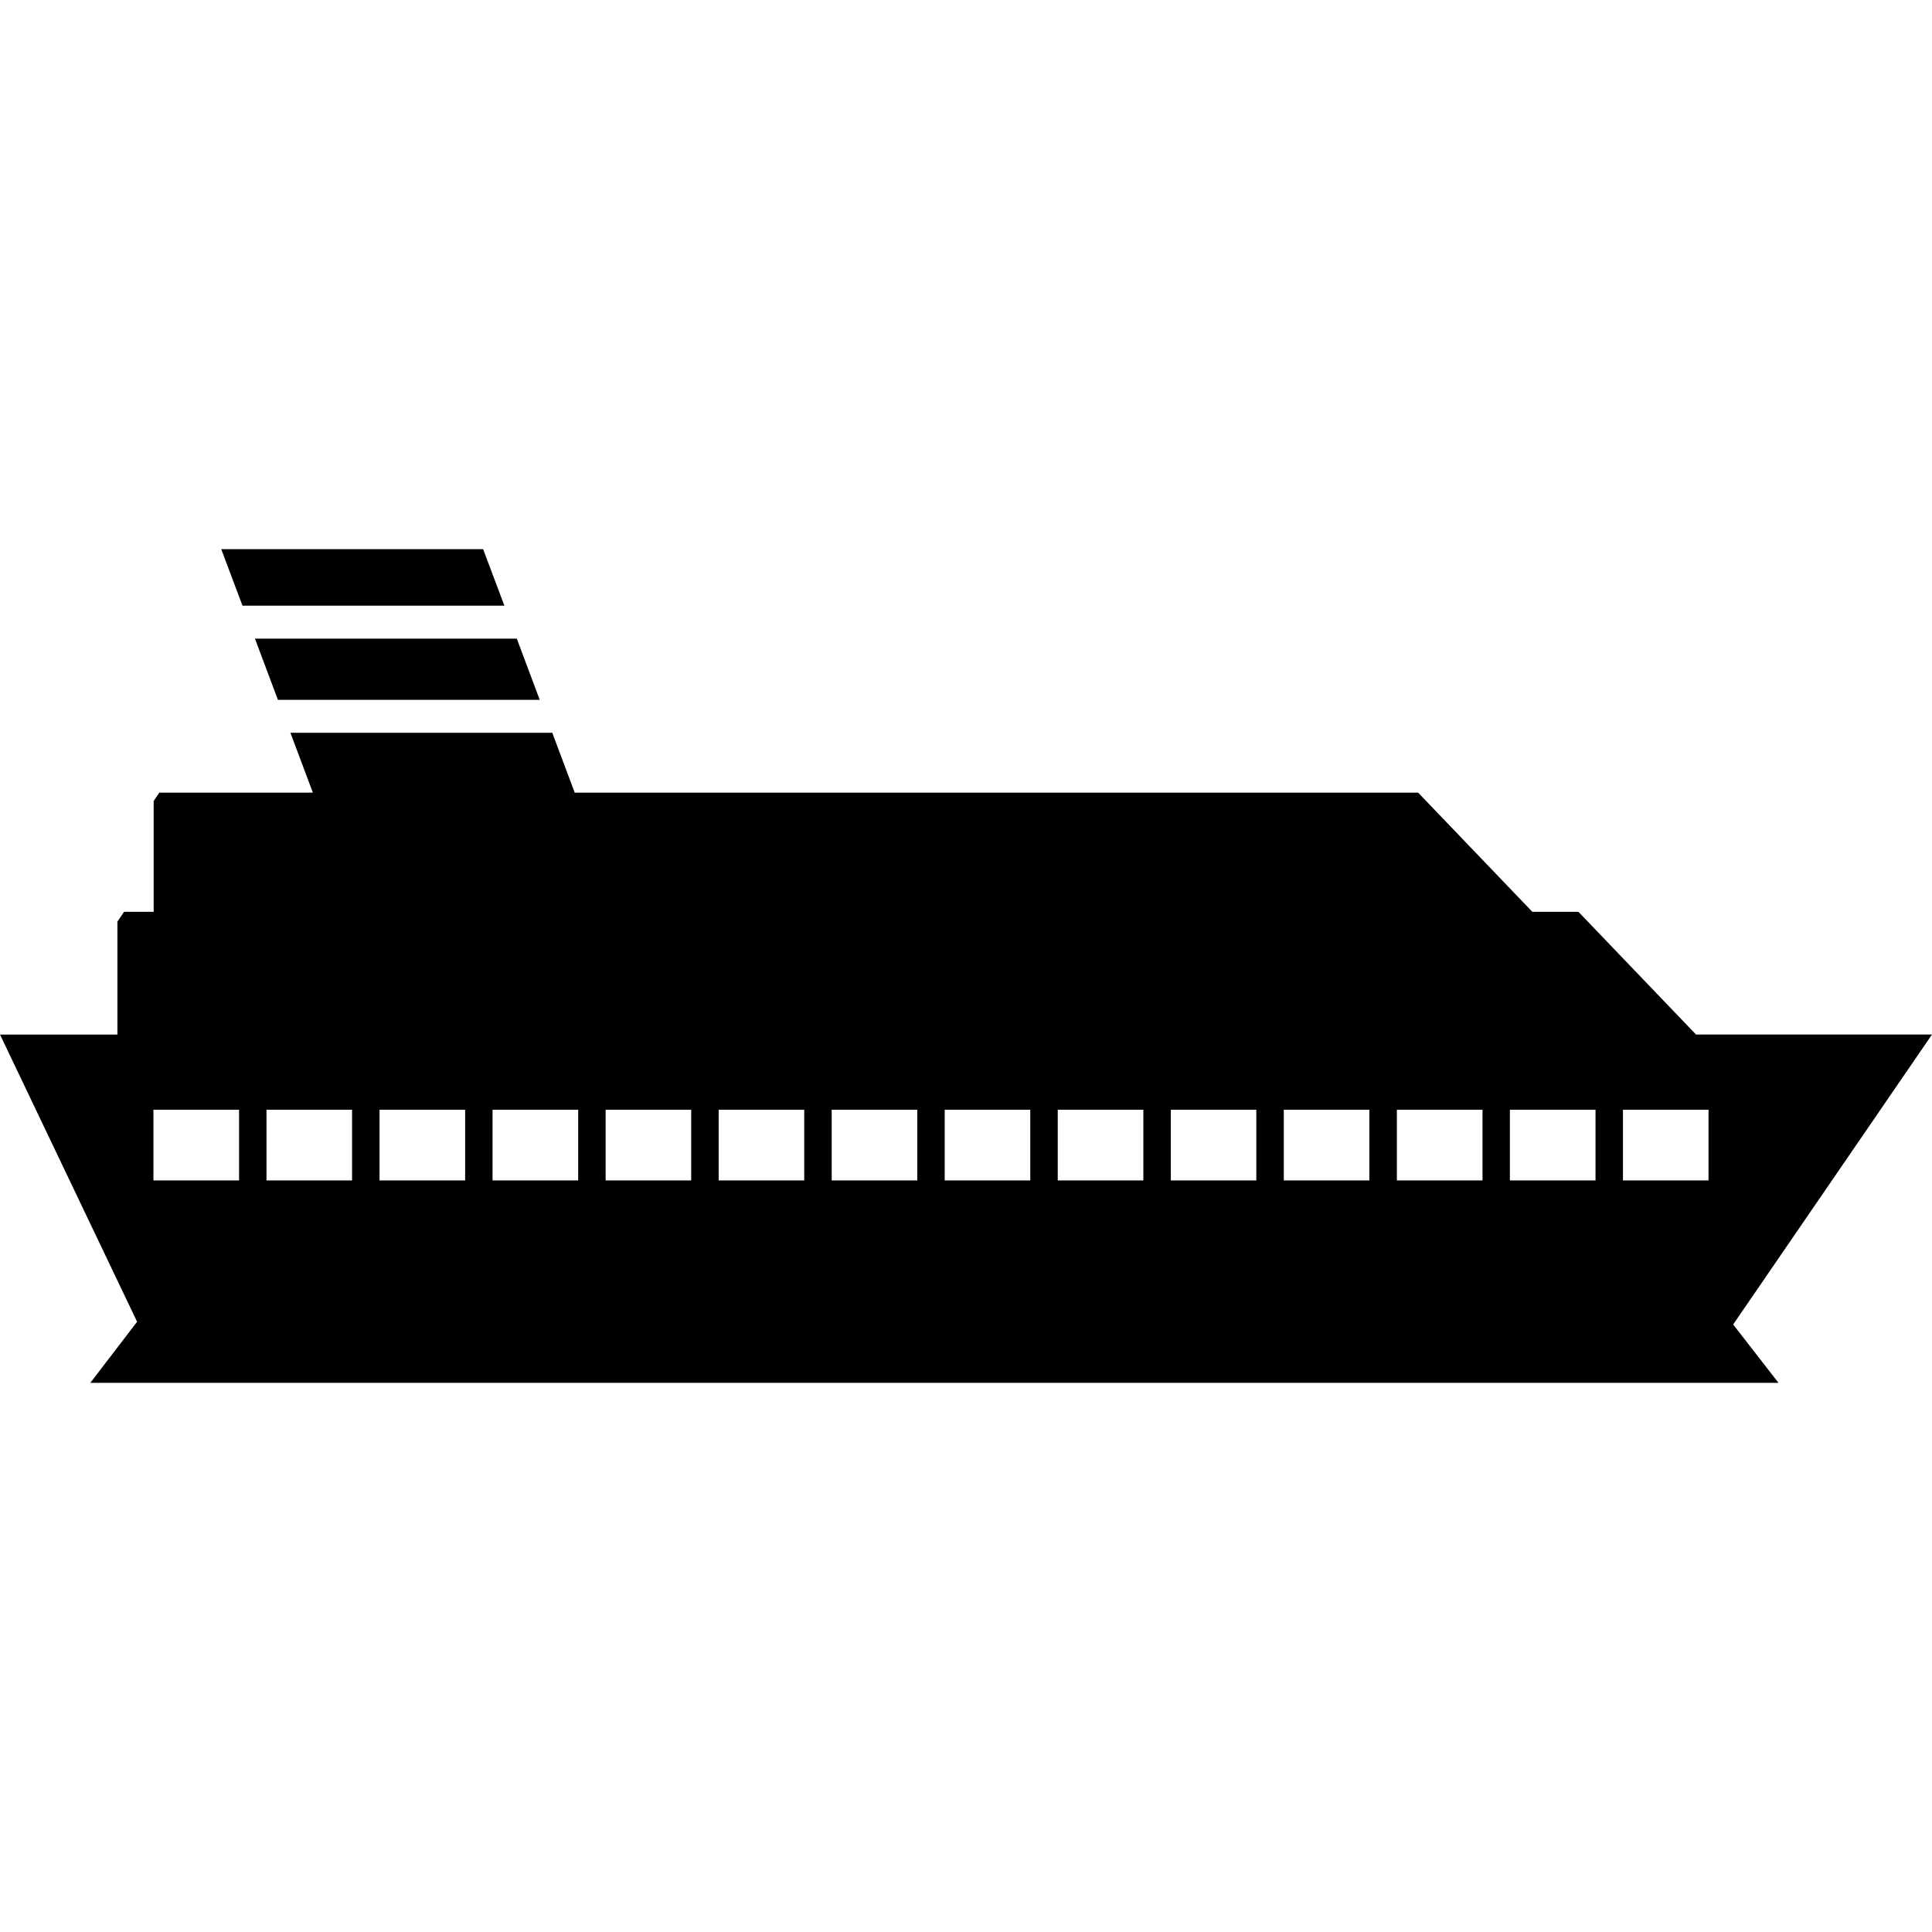 <?xml version="1.0" encoding="iso-8859-1"?>
<!-- Generator: Adobe Illustrator 16.0.0, SVG Export Plug-In . SVG Version: 6.00 Build 0)  -->
<!DOCTYPE svg PUBLIC "-//W3C//DTD SVG 1.1//EN" "http://www.w3.org/Graphics/SVG/1.1/DTD/svg11.dtd">
<svg version="1.1" id="Capa_1" xmlns="http://www.w3.org/2000/svg" xmlns:xlink="http://www.w3.org/1999/xlink" x="0px" y="0px"
	 width="49px" height="49px" viewBox="0 0 49 49" style="enable-background:new 0 0 49 49;" xml:space="preserve">
<g>
	<path d="M6.15,15.361l-0.539-1.433h6.642l0.539,1.433H6.15z M43.957,33.592l1.15,1.48H2.291l1.186-1.549L0,26.239h2.978v-2.864
		l0.168-0.249h0.751v-2.808l0.143-0.215h3.895l-0.569-1.518h6.641l0.569,1.518h21.391l2.896,3.022h1.169l2.983,3.113H49
		L43.957,33.592z M6.063,28.145H3.891v1.793h2.172V28.145z M8.929,28.145h-2.17v1.793h2.17V28.145z M11.797,28.145H9.626v1.793
		h2.171V28.145z M14.664,28.145h-2.172v1.793h2.172V28.145z M17.53,28.145h-2.17v1.793h2.17V28.145z M20.397,28.145h-2.17v1.793
		h2.17V28.145z M23.264,28.145h-2.17v1.793h2.17V28.145z M26.13,28.145h-2.17v1.793h2.17V28.145z M28.998,28.145h-2.171v1.793h2.171
		V28.145z M31.863,28.145h-2.168v1.793h2.168V28.145z M34.73,28.145h-2.17v1.793h2.17V28.145z M37.6,28.145h-2.172v1.793H37.6
		V28.145z M40.466,28.145h-2.172v1.793h2.172V28.145z M43.332,28.145h-2.17v1.793h2.17V28.145z M7.049,17.75h6.64l-0.582-1.553
		H6.466L7.049,17.75z"/>
</g>
<g>
</g>
<g>
</g>
<g>
</g>
<g>
</g>
<g>
</g>
<g>
</g>
<g>
</g>
<g>
</g>
<g>
</g>
<g>
</g>
<g>
</g>
<g>
</g>
<g>
</g>
<g>
</g>
<g>
</g>
</svg>
